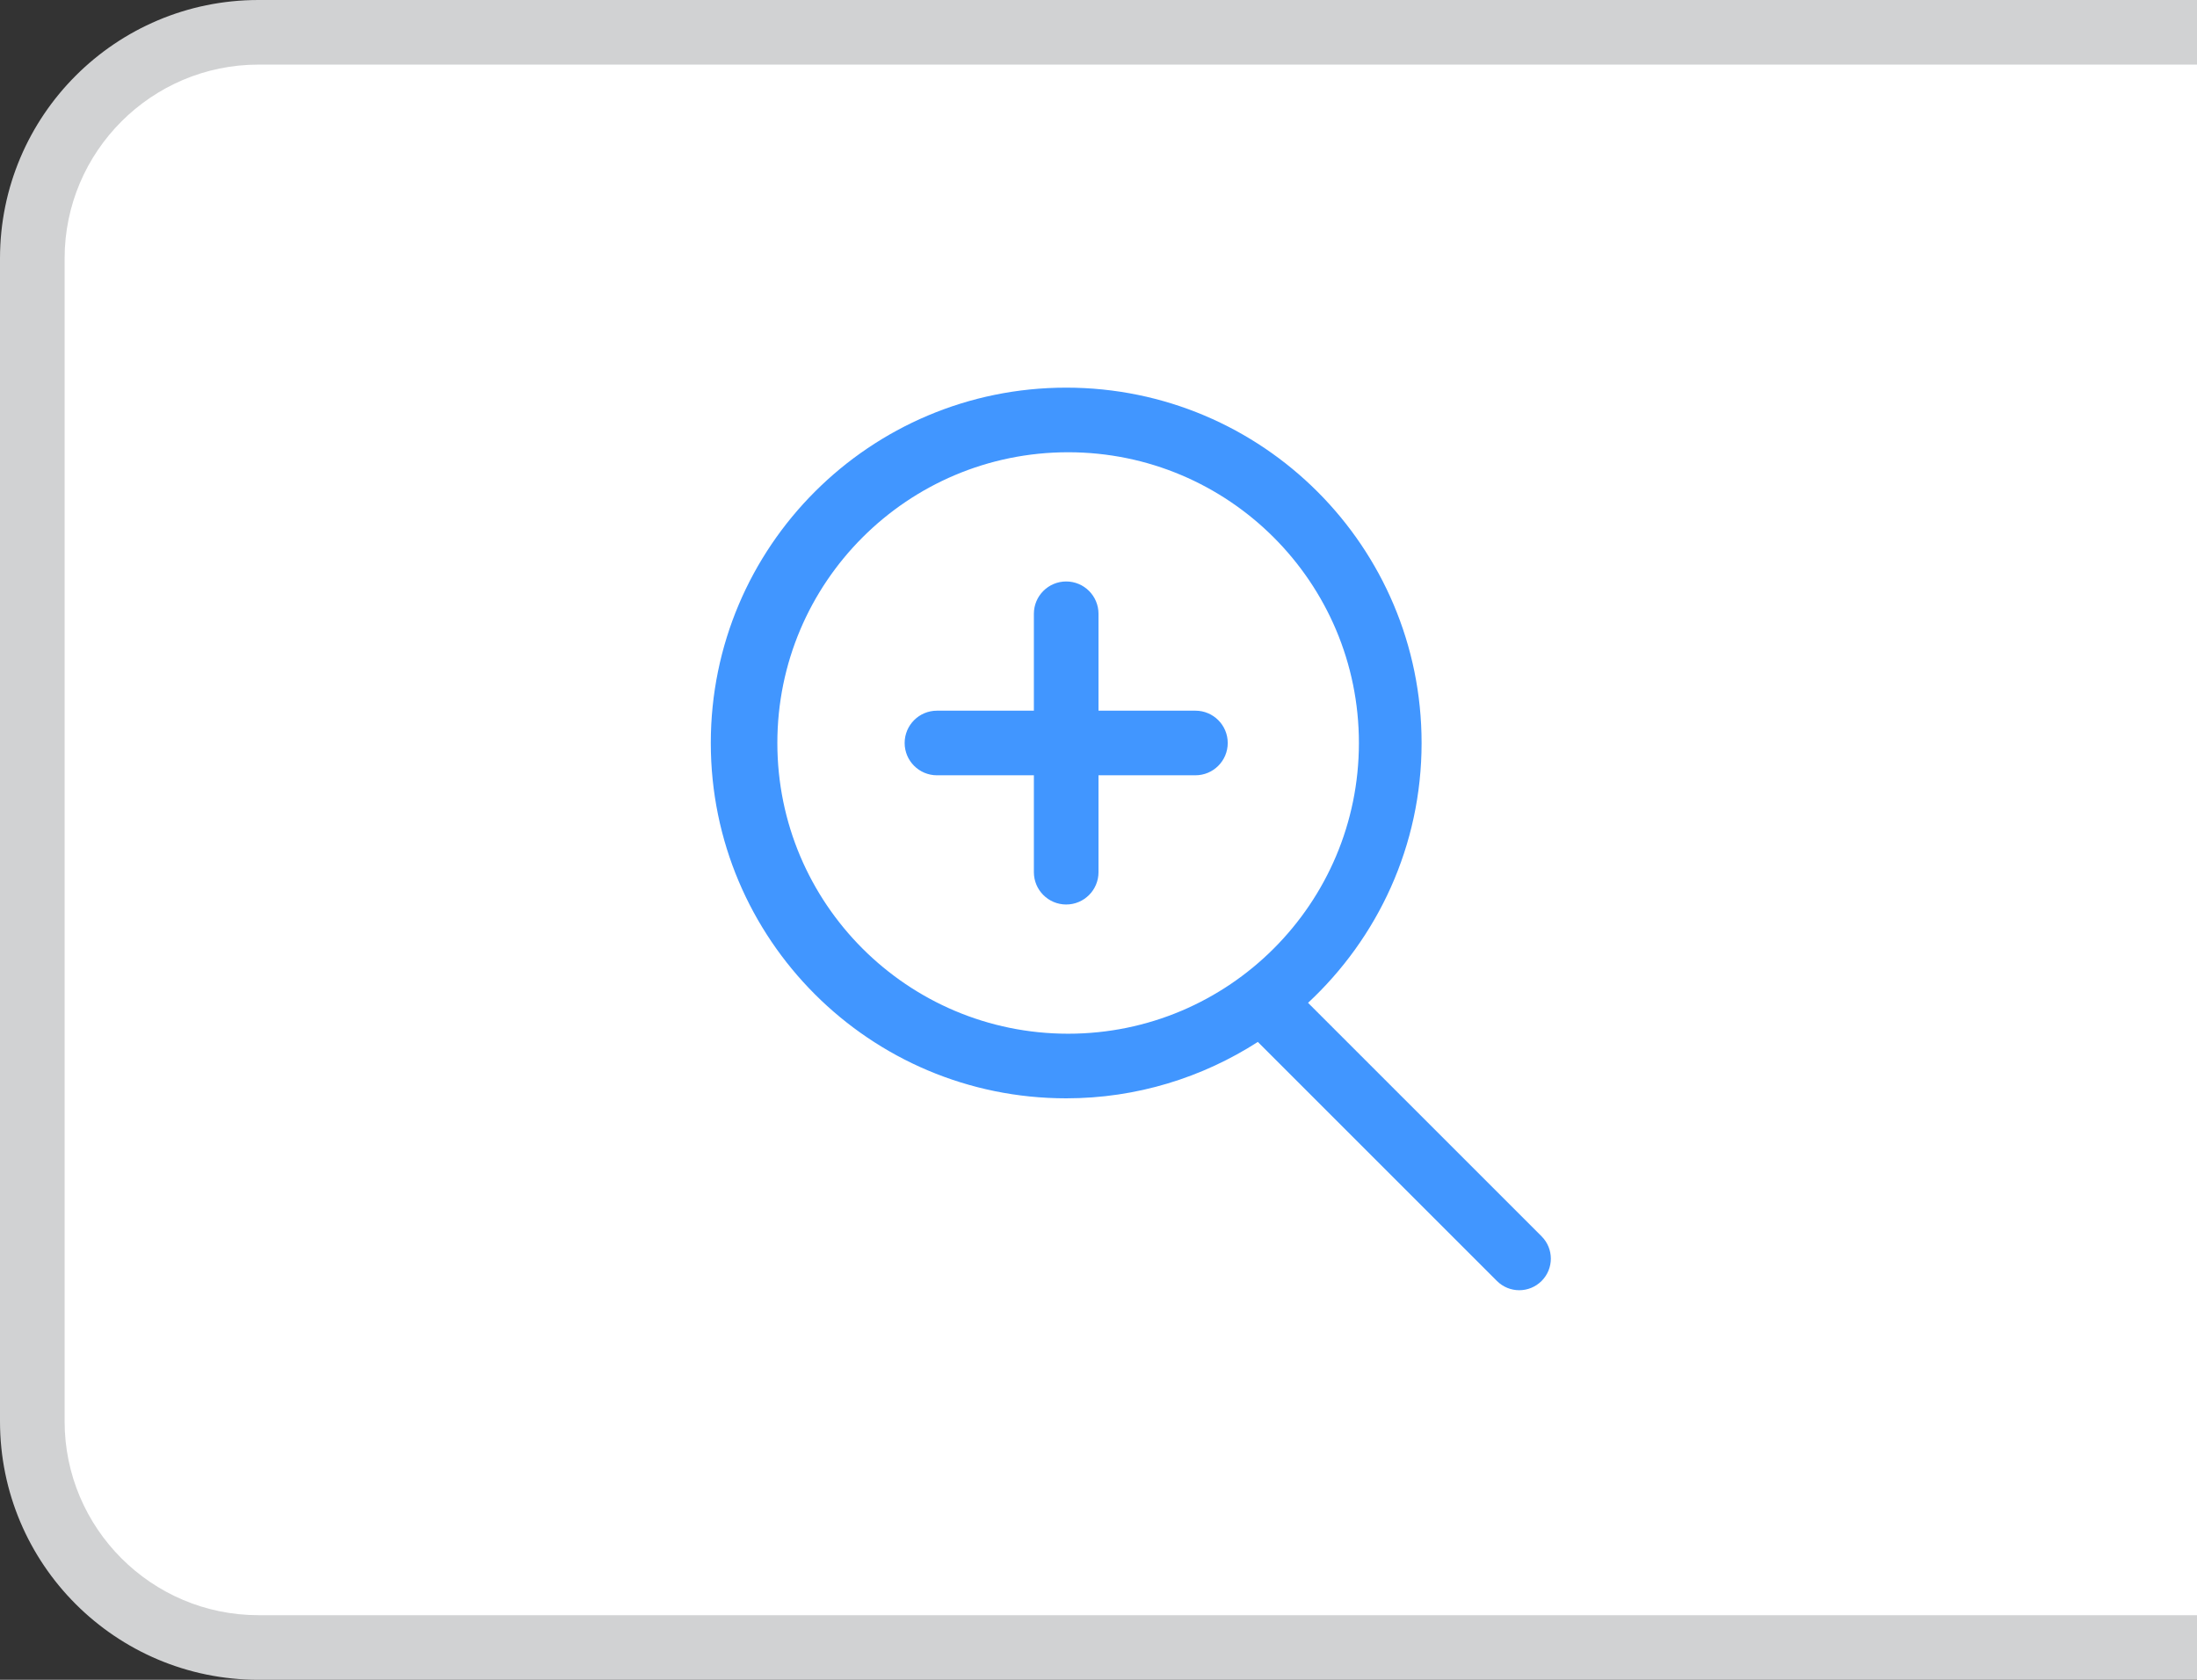 <?xml version="1.0" encoding="utf-8"?>
<!-- Generator: Adobe Illustrator 17.0.0, SVG Export Plug-In . SVG Version: 6.00 Build 0)  -->
<!DOCTYPE svg PUBLIC "-//W3C//DTD SVG 1.1//EN" "http://www.w3.org/Graphics/SVG/1.1/DTD/svg11.dtd">
<svg version="1.1" id="图层_1" xmlns="http://www.w3.org/2000/svg" xmlns:xlink="http://www.w3.org/1999/xlink" x="0px" y="0px"
	 width="34px" height="26px" viewBox="0 0 34 26" enable-background="new 0 0 34 26" xml:space="preserve">
<rect x="0" y="0" width="34" height="26" fill="#333333" stroke="none"/>
<g>
	<path fill-rule="evenodd" clip-rule="evenodd" fill="#FFFFFF" d="M4,25.5c-1.93,0-3.5-1.57-3.5-3.5V4c0-1.93,1.57-3.5,3.5-3.5h128
		c1.93,0,3.5,1.57,3.5,3.5v18c0,1.93-1.57,3.5-3.5,3.5H4z"/>
	<path fill="#D1D2D3" d="M132,1c1.654,0,3,1.346,3,3v18c0,1.654-1.346,3-3,3H4c-1.654,0-3-1.346-3-3V4c0-1.654,1.346-3,3-3H132
		 M132,0H4C1.791,0,0,1.791,0,4v18c0,2.209,1.791,4,4,4h128c2.209,0,4-1.791,4-4V4C136,1.791,134.209,0,132,0L132,0z"/>
</g>
<g>
	<g>
		<path fill-rule="evenodd" clip-rule="evenodd" fill="#4196FF" d="M23.857,19.136l-3.614-3.614C21.321,14.518,22,13.09,22,11.5
			C22,8.462,19.538,6,16.5,6S11,8.462,11,11.5s2.462,5.5,5.5,5.5c1.093,0,2.11-0.323,2.966-0.873l3.7,3.7
			c0.191,0.191,0.5,0.191,0.691,0C24.048,19.636,24.048,19.327,23.857,19.136z M16.53,16c-2.485,0-4.5-2.015-4.5-4.5
			S14.045,7,16.53,7c2.485,0,4.5,2.015,4.5,4.5S19.015,16,16.53,16z M18.5,11H17V9.5C17,9.224,16.776,9,16.5,9S16,9.224,16,9.5V11
			h-1.5c-0.276,0-0.5,0.224-0.5,0.5c0,0.276,0.224,0.5,0.5,0.5H16v1.5c0,0.276,0.224,0.5,0.5,0.5s0.5-0.224,0.5-0.5V12h1.5
			c0.276,0,0.5-0.224,0.5-0.5C19,11.224,18.776,11,18.5,11z"/>
	</g>
</g>
</svg>
